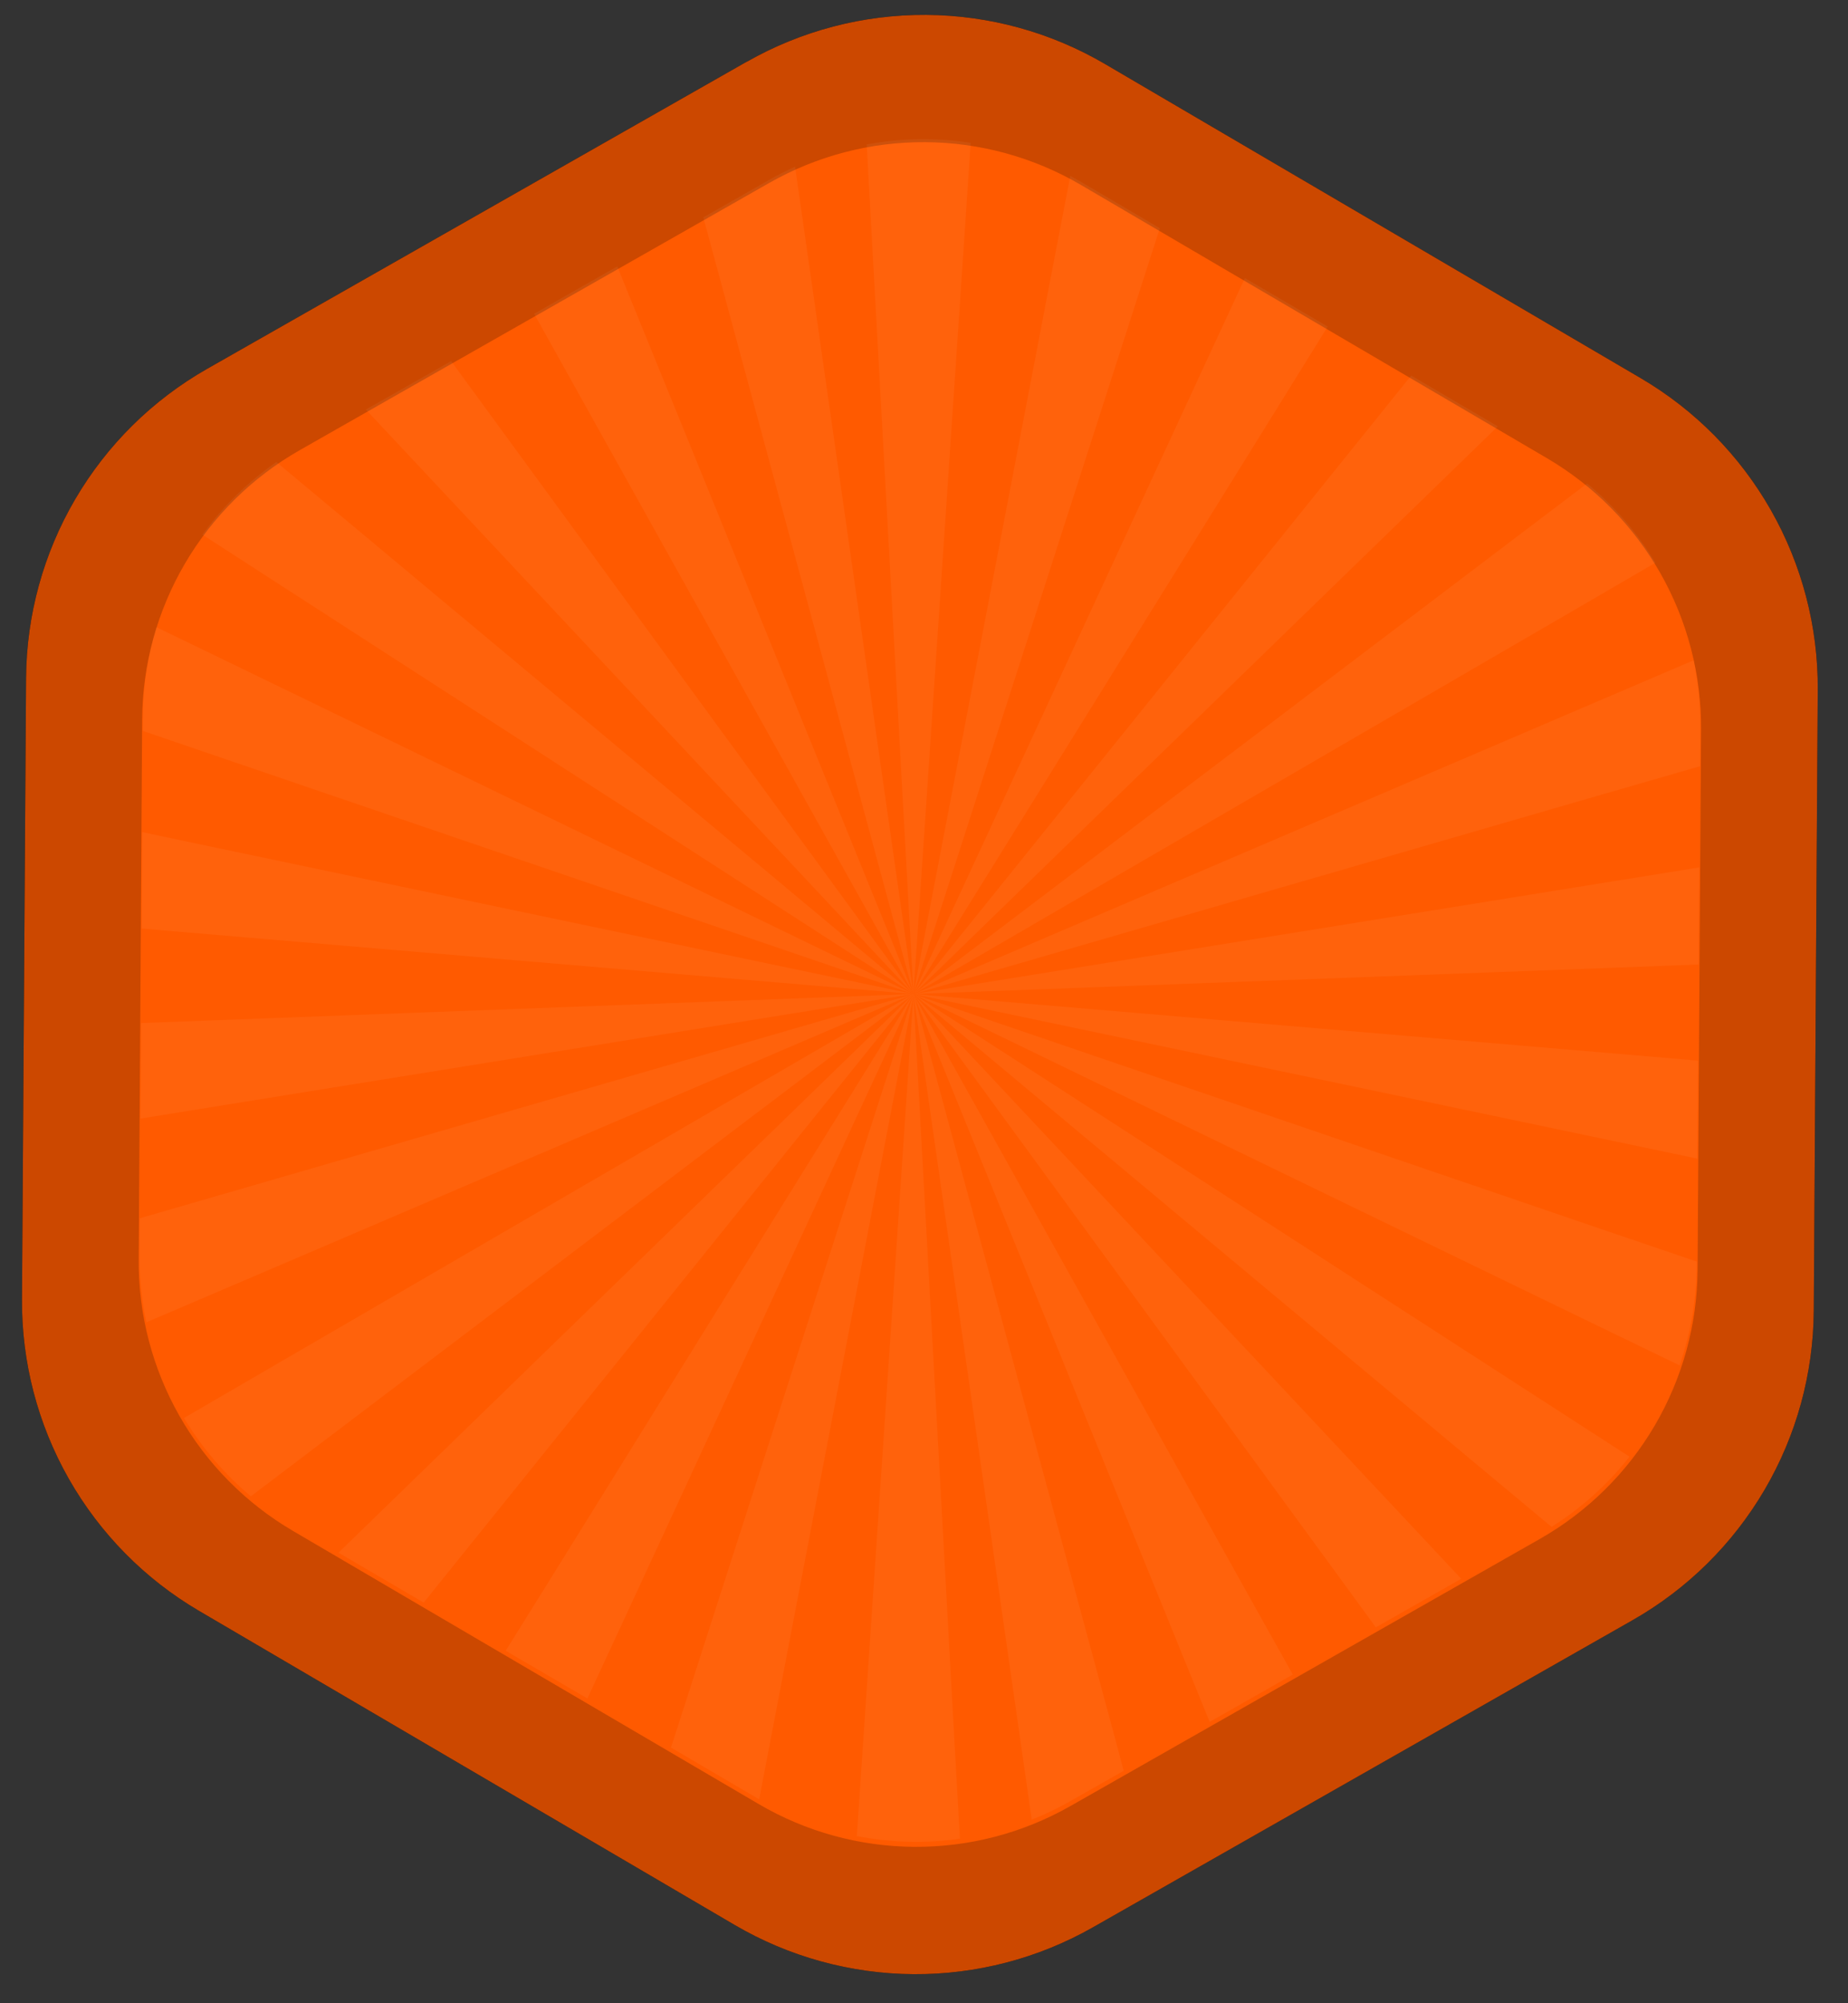 <svg width="84" height="91" viewBox="0 0 84 91" fill="none" xmlns="http://www.w3.org/2000/svg">
<rect x="0" y="0" width="84" height="91" fill="#333333" stroke="none"/>
<path d="M33.941 2.804L9.417 16.754C6.932 18.168 4.863 20.211 3.418 22.678C1.973 25.145 1.203 27.948 1.185 30.807L1 59.021C0.981 61.88 1.716 64.694 3.129 67.179C4.543 69.664 6.585 71.733 9.052 73.179L33.395 87.444C35.862 88.889 38.666 89.66 41.525 89.679C44.384 89.697 47.198 88.963 49.683 87.549L74.208 73.599C76.694 72.185 78.763 70.142 80.209 67.675C81.655 65.209 82.425 62.404 82.444 59.545L82.625 31.333C82.644 28.474 81.909 25.66 80.496 23.175C79.083 20.69 77.04 18.62 74.573 17.175L50.229 2.909C47.762 1.464 44.958 0.694 42.098 0.677C39.239 0.659 36.426 1.395 33.941 2.809" fill="black"/>
<path opacity="0.8" d="M33.941 2.804L9.417 16.754C6.932 18.168 4.863 20.211 3.418 22.678C1.973 25.145 1.203 27.948 1.185 30.807L1 59.021C0.981 61.88 1.716 64.694 3.129 67.179C4.543 69.664 6.585 71.733 9.052 73.179L33.395 87.444C35.862 88.889 38.666 89.66 41.525 89.679C44.384 89.697 47.198 88.963 49.683 87.549L74.208 73.599C76.694 72.185 78.763 70.142 80.209 67.675C81.655 65.209 82.425 62.404 82.444 59.545L82.625 31.333C82.644 28.474 81.909 25.66 80.496 23.175C79.083 20.69 77.04 18.62 74.573 17.175L50.229 2.909C47.762 1.464 44.958 0.694 42.098 0.677C39.239 0.659 36.426 1.395 33.941 2.809" fill="#FF5A00"/>
<path d="M34.964 8.311L13.627 20.448C11.465 21.678 9.664 23.455 8.406 25.602C7.149 27.748 6.478 30.187 6.462 32.675L6.304 57.222C6.288 59.709 6.927 62.157 8.157 64.32C9.387 66.482 11.164 68.282 13.31 69.54L34.485 81.951C36.631 83.209 39.071 83.879 41.558 83.895C44.046 83.911 46.494 83.272 48.656 82.042L69.998 69.905C72.16 68.675 73.961 66.898 75.219 64.751C76.476 62.605 77.147 60.166 77.163 57.678L77.321 33.133C77.337 30.645 76.698 28.197 75.469 26.034C74.239 23.872 72.461 22.071 70.315 20.813L49.135 8.402C46.989 7.145 44.549 6.474 42.062 6.458C39.574 6.442 37.126 7.081 34.964 8.311Z" fill="#FF5A00"/>
<g opacity="0.05">
<path d="M52.72 10.366L51.32 14.716L41.52 45.146L47.75 12.658L48.65 7.988C48.815 8.077 48.981 8.17 49.144 8.265L52.72 10.366Z" fill="white"/>
<path d="M60.352 14.833L58.025 18.586L41.534 45.133L41.529 45.141L54.714 16.671L56.585 12.633L60.352 14.833Z" fill="white"/>
<path d="M75.248 25.564L71.004 28.033L41.531 45.152L68.351 24.833L72.142 21.961C73.374 22.979 74.425 24.199 75.25 25.568" fill="white"/>
<path d="M43.633 83.527C42.075 83.75 40.491 83.708 38.947 83.405L39.24 79.05L40.127 65.876L41.518 45.195V45.179L43.385 79.118L43.633 83.527Z" fill="white"/>
<path d="M41.51 45.16L10.54 58.407L6.654 60.067C6.441 59.065 6.336 58.043 6.342 57.019L6.353 55.343L10.253 54.212L41.51 45.16Z" fill="white"/>
<path d="M41.515 45.154L6.491 33.203L6.496 32.514C6.504 31.15 6.71 29.794 7.109 28.49L10.965 30.356L39.529 44.195L41.515 45.154Z" fill="white"/>
<path d="M41.513 45.149L12.935 26.7L9.198 24.286C10.126 23.006 11.263 21.89 12.561 20.986L15.978 23.836L41.513 45.149Z" fill="white"/>
<path d="M41.512 45.145L19.562 21.733L16.628 18.603L20.506 16.403L22.968 19.771L41.512 45.145Z" fill="white"/>
<path d="M41.518 45.15L35.012 33.489L26.285 17.852L24.278 14.252L28.058 12.101L29.62 15.933L41.518 45.15Z" fill="white"/>
<path d="M41.518 45.146L33.068 13.933L31.968 9.873L34.968 8.167C35.348 7.949 35.74 7.751 36.14 7.573L36.769 11.961L41.518 45.146Z" fill="white"/>
<path d="M18.204 67.796L41.51 45.168L21.675 69.8L19.259 72.8L15.385 70.533L18.204 67.796Z" fill="white"/>
<path d="M41.515 45.154L10.258 42.505L6.437 42.18L6.464 37.8L10.258 38.6L33.885 43.557L41.515 45.154Z" fill="white"/>
<path d="M51.077 80.441L48.661 81.813C48.094 82.137 47.504 82.42 46.896 82.659L46.278 78.344L41.521 45.175V45.191L35.29 77.656L34.509 81.733L34.485 81.723L30.5 79.386L31.72 75.598L41.52 45.165L41.515 45.17L28.33 73.643L26.7 77.156L22.985 74.988L25.013 71.733L41.507 45.173L14.685 65.485L11.404 67.972C10.2 66.963 9.173 65.76 8.364 64.414L12.03 62.282L41.51 45.156L10.258 50.189L6.385 50.813L6.412 46.474L10.26 46.328L28.522 45.642L41.522 45.154H41.532L50.685 78.968L51.077 80.441Z" fill="white"/>
<path d="M58.765 76.069L54.985 78.22L53.423 74.385L41.523 45.165V45.17L56.745 72.46L58.765 76.069Z" fill="white"/>
<path d="M43.802 11.264L41.521 45.152L39.65 11.197L39.395 6.56C40.955 6.269 42.553 6.244 44.122 6.487L43.802 11.264Z" fill="white"/>
<path d="M66.419 71.718L62.538 73.925L60.073 70.549L41.529 45.174L63.476 68.58L66.419 71.718Z" fill="white"/>
<path d="M74.069 66.172C73.079 67.43 71.88 68.508 70.525 69.361L67.065 66.476L41.53 45.163L70.108 63.615L74.069 66.172Z" fill="white"/>
<path d="M77.125 57.309V57.474C77.114 59.023 76.851 60.561 76.344 62.025L72.073 59.959L51.916 50.194L41.53 45.163L56.597 50.305L72.785 55.833L77.125 57.309Z" fill="white"/>
<path d="M77.185 48.181L77.155 52.633L48.366 46.592L41.529 45.157L72.785 47.806L77.185 48.181Z" fill="white"/>
<path d="M72.785 36.102L41.55 45.149L72.785 40.121L77.243 39.402L77.213 43.814L72.785 43.982L42.795 45.107L41.529 45.156H41.536L72.5 31.911L76.985 29.994C77.19 30.974 77.291 31.973 77.285 32.974L77.274 34.807L72.785 36.102Z" fill="white"/>
<path d="M41.529 45.151V45.143L64.146 17.059L68.085 19.367L64.839 22.518L41.529 45.151Z" fill="white"/>
</g>
</svg>
